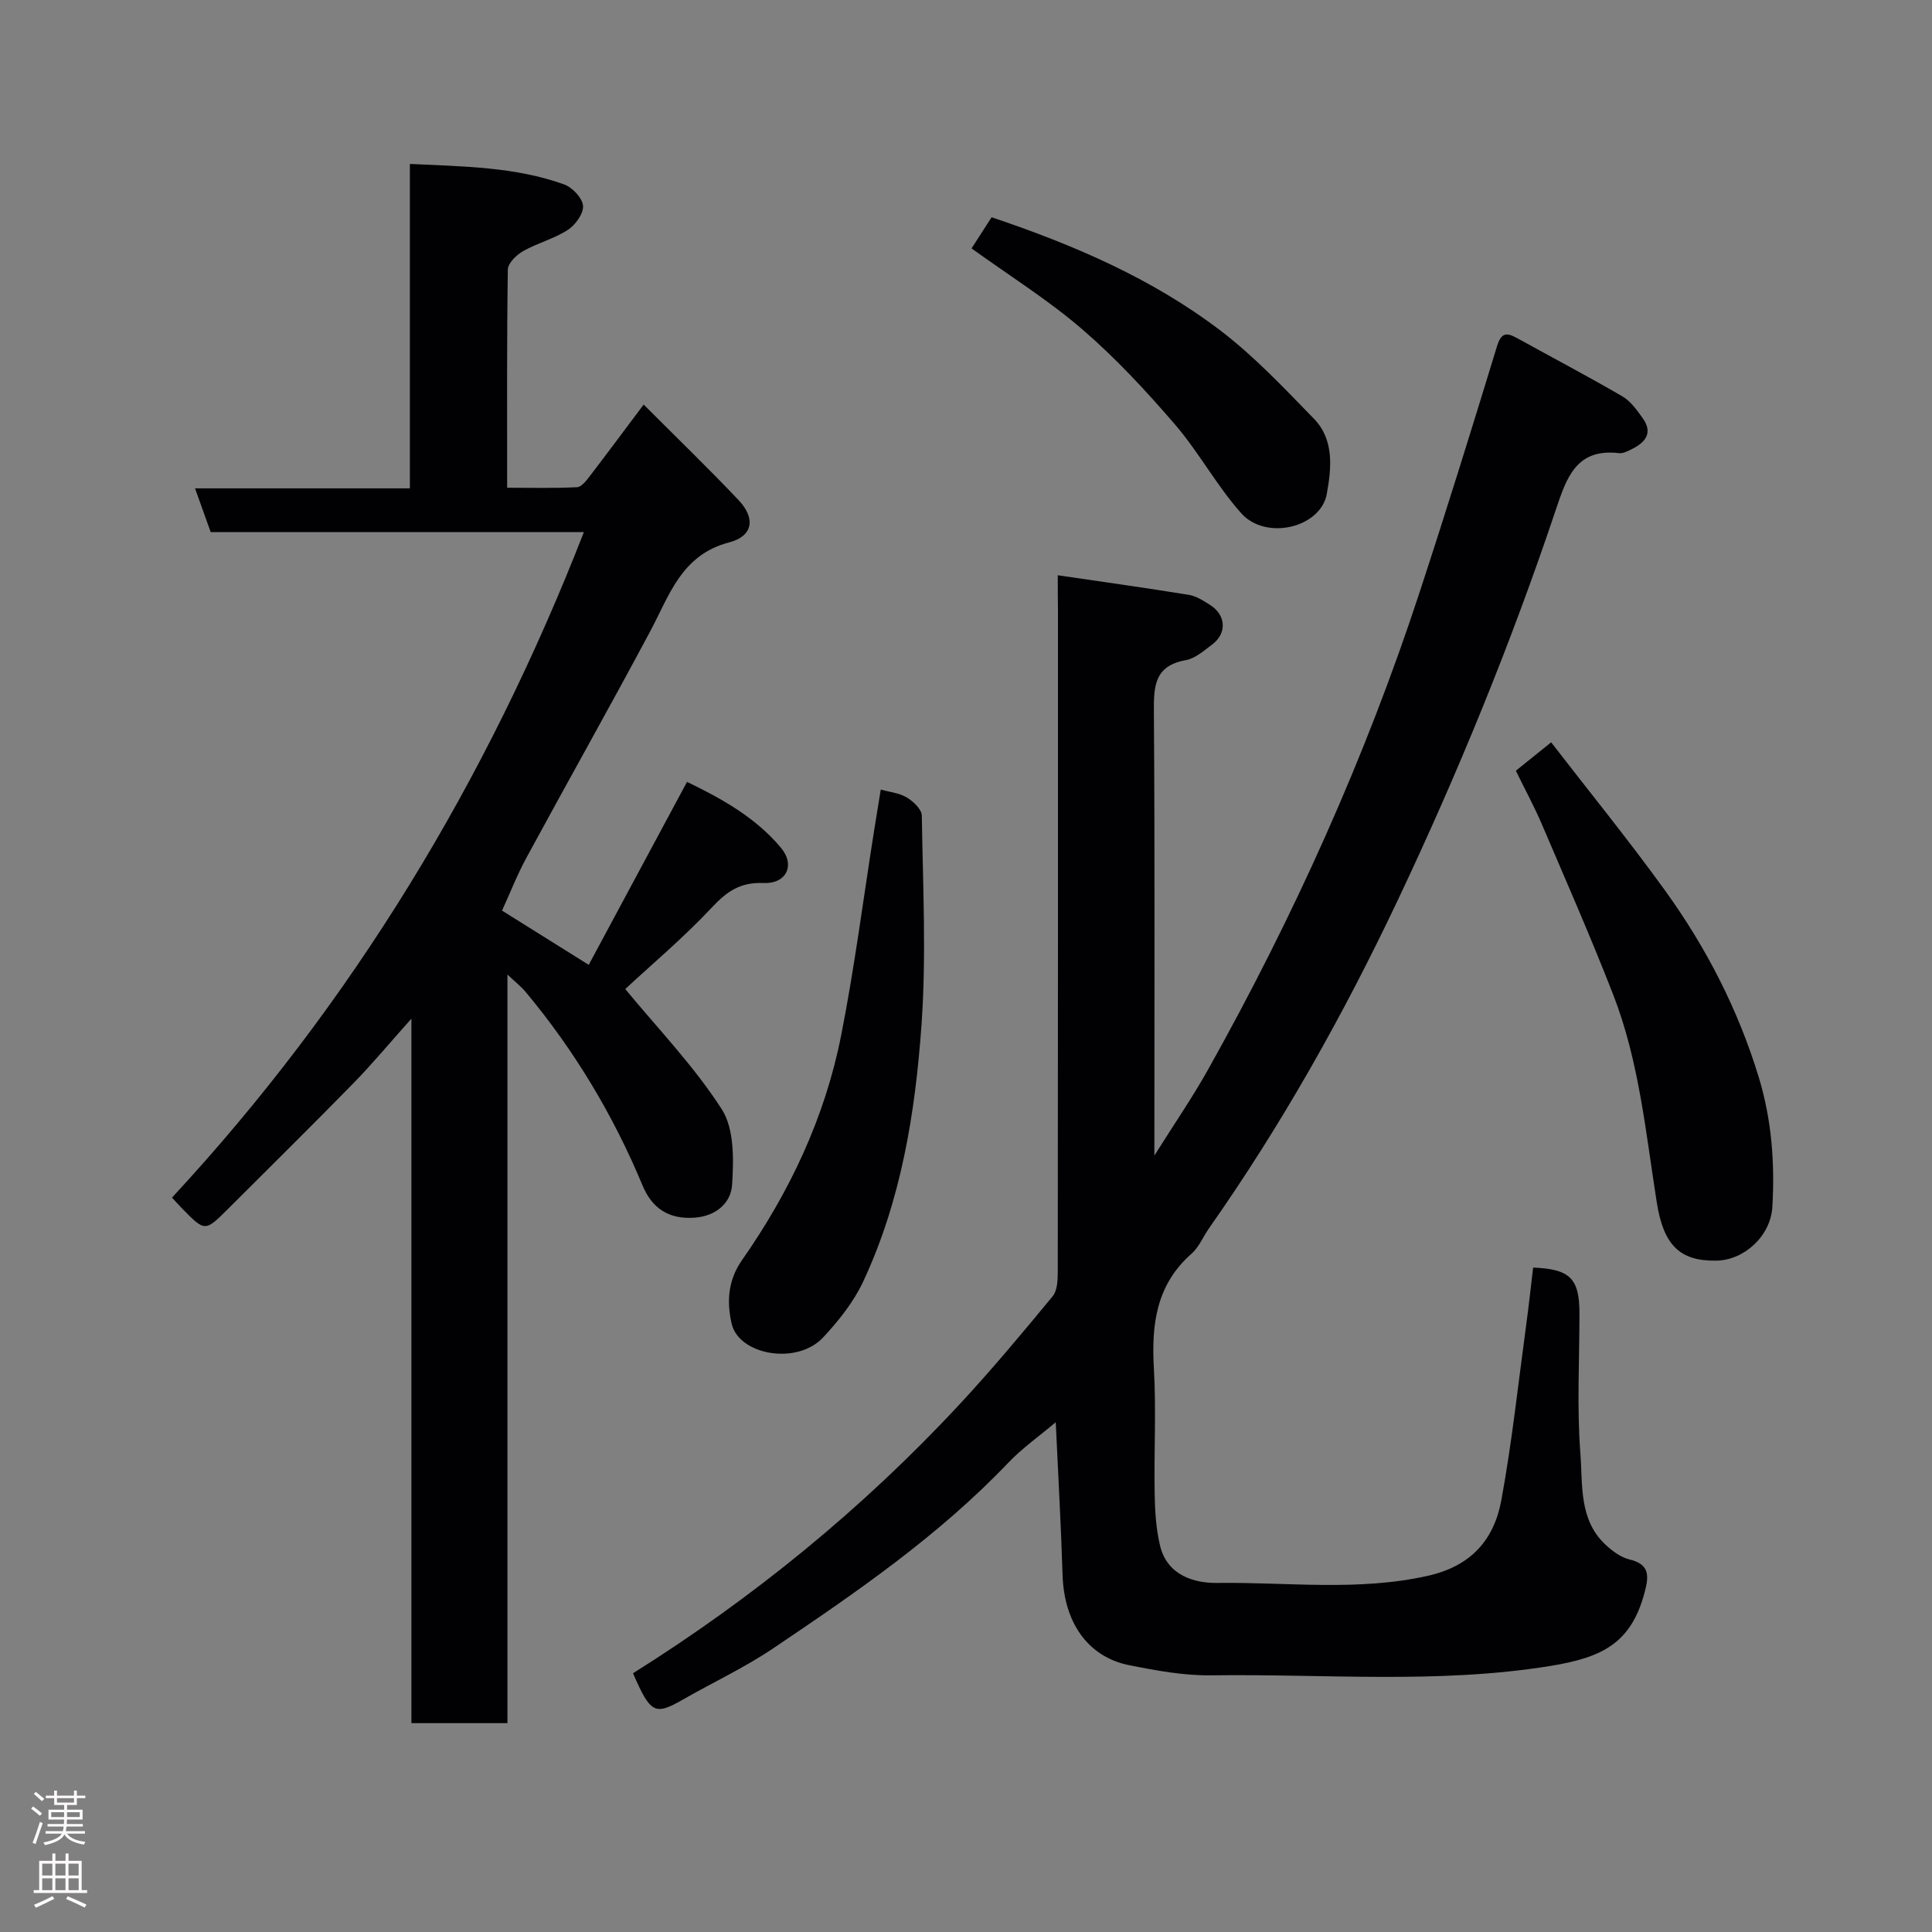 <svg enable-background="new 0 0 400 400" viewBox="0 0 400 400" xmlns="http://www.w3.org/2000/svg"><rect x="0" y="0" width="400" height="400" fill="#808080" stroke="none"/><g fill="#010103"><path d="m219 119.1c9.68 1.42 18.43 2.64 27.14 4.06 1.55.25 3.04 1.23 4.41 2.1 3.31 2.11 3.51 5.87.39 8.2-1.69 1.26-3.49 2.87-5.44 3.22-6.51 1.16-6.64 5.42-6.6 10.76.21 30.15.1 60.3.1 91.81 4.12-6.56 7.84-11.97 11.04-17.67 17.75-31.67 32.63-64.64 43.94-99.16 5.52-16.84 10.78-33.76 15.95-50.71.89-2.92 2.02-2.89 4.18-1.7 7.26 4.01 14.61 7.88 21.78 12.05 1.72 1 3.04 2.87 4.24 4.56 2.1 2.95.59 4.93-2.16 6.3-.86.43-1.87 1-2.74.9-8.9-1.07-10.91 5.15-13.12 11.74-9.28 27.67-20.3 54.61-32.81 81.01-11.22 23.67-23.97 46.36-39.02 67.78-1.21 1.73-2.05 3.86-3.58 5.21-7.32 6.44-8.33 14.66-7.8 23.76.5 8.63 0 17.32.16 25.98.06 3.6.29 7.28 1.13 10.76 1.47 6.05 6.97 7.74 11.87 7.67 14.52-.19 29.07 1.78 43.58-1.48 8.96-2.01 13.7-7.49 15.2-15.67 2.21-12.04 3.51-24.26 5.16-36.4.53-3.9.95-7.82 1.42-11.74 7.62.3 9.59 2.23 9.59 9.49 0 9.66-.55 19.37.19 28.98.5 6.46-.34 13.71 5.18 18.88 1.42 1.33 3.2 2.65 5.02 3.09 3.39.82 4.09 2.56 3.37 5.7-2.66 11.53-8.8 14.56-19.87 16.35-23.25 3.76-46.7 1.6-70.06 1.93-5.68.08-11.44-.98-17.05-2.1-8.6-1.72-13.5-8.87-13.8-18.72-.32-10.41-.92-20.81-1.41-31.58-3.35 2.83-6.94 5.35-9.91 8.47-14.4 15.09-31.45 26.8-48.6 38.35-5.94 4-12.51 7.06-18.74 10.63-5.75 3.29-6.65 2.86-10.27-5.48 24.88-15.61 47.52-34.07 67.56-55.63 6.72-7.23 13.05-14.82 19.33-22.43.98-1.19 1.04-3.37 1.05-5.09.05-45.65.04-91.3.04-136.95-.04-1.93-.04-3.89-.04-7.23z"/><path d="m105.06 356.76c-7.04 0-13.31 0-19.88 0 0-48.35 0-96.46 0-145.86-4.5 5.03-8.08 9.35-11.99 13.35-8.55 8.75-17.27 17.33-25.92 25.98-4.82 4.81-4.82 4.82-9.55-.01-.58-.59-1.13-1.21-2.11-2.27 37.31-40.24 65.22-86.33 85.28-137.79-25.91 0-51.64 0-77.27 0-1.13-3.15-2.1-5.88-3.24-9.05h44.48c0-22.44 0-44.49 0-67.17 11.16.53 21.78.6 31.91 4.23 1.71.61 3.8 2.81 3.94 4.42s-1.58 3.99-3.15 5.01c-2.84 1.84-6.29 2.71-9.25 4.39-1.38.78-3.15 2.5-3.17 3.82-.22 14.81-.14 29.63-.14 45.17 4.96 0 9.72.13 14.46-.11.95-.05 1.97-1.4 2.7-2.36 3.68-4.8 7.28-9.66 11.1-14.75 6.78 6.79 13.36 13.14 19.64 19.77 3.58 3.78 3.02 7.47-1.92 8.76-9.93 2.59-12.38 10.97-16.4 18.49-8.37 15.67-17.1 31.15-25.57 46.77-1.94 3.57-3.42 7.38-5.07 10.98 6.68 4.18 12.18 7.62 17.95 11.23 6.66-12.4 13.37-24.89 20.35-37.88 6.97 3.37 14.12 7.28 19.43 13.62 3.03 3.61 1.17 7.52-3.6 7.32-4.82-.2-7.58 1.74-10.7 5.08-5.85 6.24-12.44 11.78-17.92 16.87 6.65 8.07 14.2 15.9 19.97 24.86 2.62 4.07 2.49 10.46 2.15 15.7-.23 3.57-3.14 6.43-7.73 6.77-5.47.41-8.87-2.01-10.81-6.67-6.07-14.57-14.09-27.94-24.2-40.06-.9-1.08-2.04-1.97-3.77-3.6 0 52.18 0 103.4 0 154.99z"/><path d="m313.84 159.57c2.15-1.73 4.3-3.46 7.31-5.88 7.86 10.18 15.98 20.16 23.51 30.58 8.55 11.82 15.18 24.69 19.47 38.75 2.69 8.83 3.34 17.77 2.82 26.84-.34 6.01-5.8 11.03-11.55 11.14-7.57.15-10.98-3.16-12.38-12.04-2.29-14.48-3.65-29.2-9.01-42.99-4.65-11.95-9.82-23.7-14.86-35.49-1.55-3.59-3.42-7.04-5.31-10.91z"/><path d="m182.35 163.48c1.76.49 3.79.68 5.36 1.61 1.36.81 3.12 2.46 3.14 3.77.22 14.48.96 29.02-.07 43.43-1.3 18.21-4.23 36.32-12.09 53.09-1.97 4.21-5.05 8.05-8.24 11.49-5.43 5.85-17.48 3.68-18.97-2.82-1.09-4.74-.67-9.12 2.13-13.13 9.91-14.17 17.19-29.58 20.54-46.55 2.78-14.07 4.59-28.32 6.84-42.49.45-2.74.89-5.48 1.36-8.4z"/><path d="m201.15 51.43c1.33-2.06 2.65-4.11 4.15-6.45 16.95 5.7 33.24 12.67 47.45 23.51 6.99 5.34 13.12 11.87 19.29 18.21 4.25 4.36 3.61 10.3 2.66 15.55-1.27 7.02-12.6 9.72-17.69 4.04-5.09-5.69-8.77-12.63-13.76-18.43-5.97-6.93-12.26-13.72-19.18-19.68-7-6.04-14.94-11-22.92-16.75z"/></g><path d="m6.44 374.46.42-.45c.65.47 1.27.95 1.85 1.44l-.45.49c-.65-.56-1.25-1.06-1.82-1.48m.93 7.33-.63-.26c.55-1.36 1.05-2.8 1.52-4.33.19.1.38.19.59.27-.46 1.29-.95 2.73-1.48 4.32m-.38-10.38.44-.42c.43.34 1.01.82 1.74 1.44l-.49.49c-.53-.51-1.09-1.01-1.69-1.51m2.5.35h1.72v-1.04h.59v1.04h3.52v-1.04h.59v1.04h1.75v.53h-1.75v1.42h-2.03v.97h3.22v2.03h-3.24c0 .35-.01.66-.03.93h3.32v.53h-3.37c-.03.27-.08.58-.15.94h3.96v.53h-3.71c.67.92 1.93 1.48 3.79 1.68-.13.24-.23.44-.29.59-2.13-.38-3.48-1.08-4.04-2.12-.43.97-1.77 1.72-4.03 2.23-.09-.19-.2-.37-.33-.55 2.1-.42 3.37-1.03 3.81-1.83h-3.36v-.53h3.58c.08-.29.13-.61.16-.94h-3.33v-.53h3.39c.02-.27.04-.58.04-.93h-3.23v-2.03h3.25v-.97h-2.07v-1.42h-1.73zm1.12 3.44v1h2.65c.01-.3.02-.44.01-.4v-.25-.35zm1.19-2h3.52v-.91h-3.52zm4.71 2h-2.63v.59c0 .16-.01.28-.01.4h2.64z" fill="#fcfafa"/><path d="m13.56 383.74h.63v1.52h2.72v6.07h1.13v.6h-11.06v-.6h1.13v-6.07h2.73v-1.52h.63v1.52h2.1v-1.52zm-2.69 8.83.38.56c-1.24.63-2.53 1.25-3.85 1.85-.1-.21-.21-.42-.34-.63 1.36-.55 2.63-1.15 3.81-1.78m-2.13-4.27h2.1v-2.45h-2.1zm0 3.04h2.1v-2.46h-2.1zm2.72-3.04h2.1v-2.45h-2.1zm0 3.04h2.1v-2.46h-2.1zm6.07 3.6c-1.41-.71-2.7-1.3-3.86-1.78l.35-.56c1.45.62 2.75 1.19 3.88 1.72zm-1.25-9.09h-2.1v2.45h2.1zm-2.09 5.49h2.1v-2.46h-2.1z" fill="#fcfafa"/></svg>